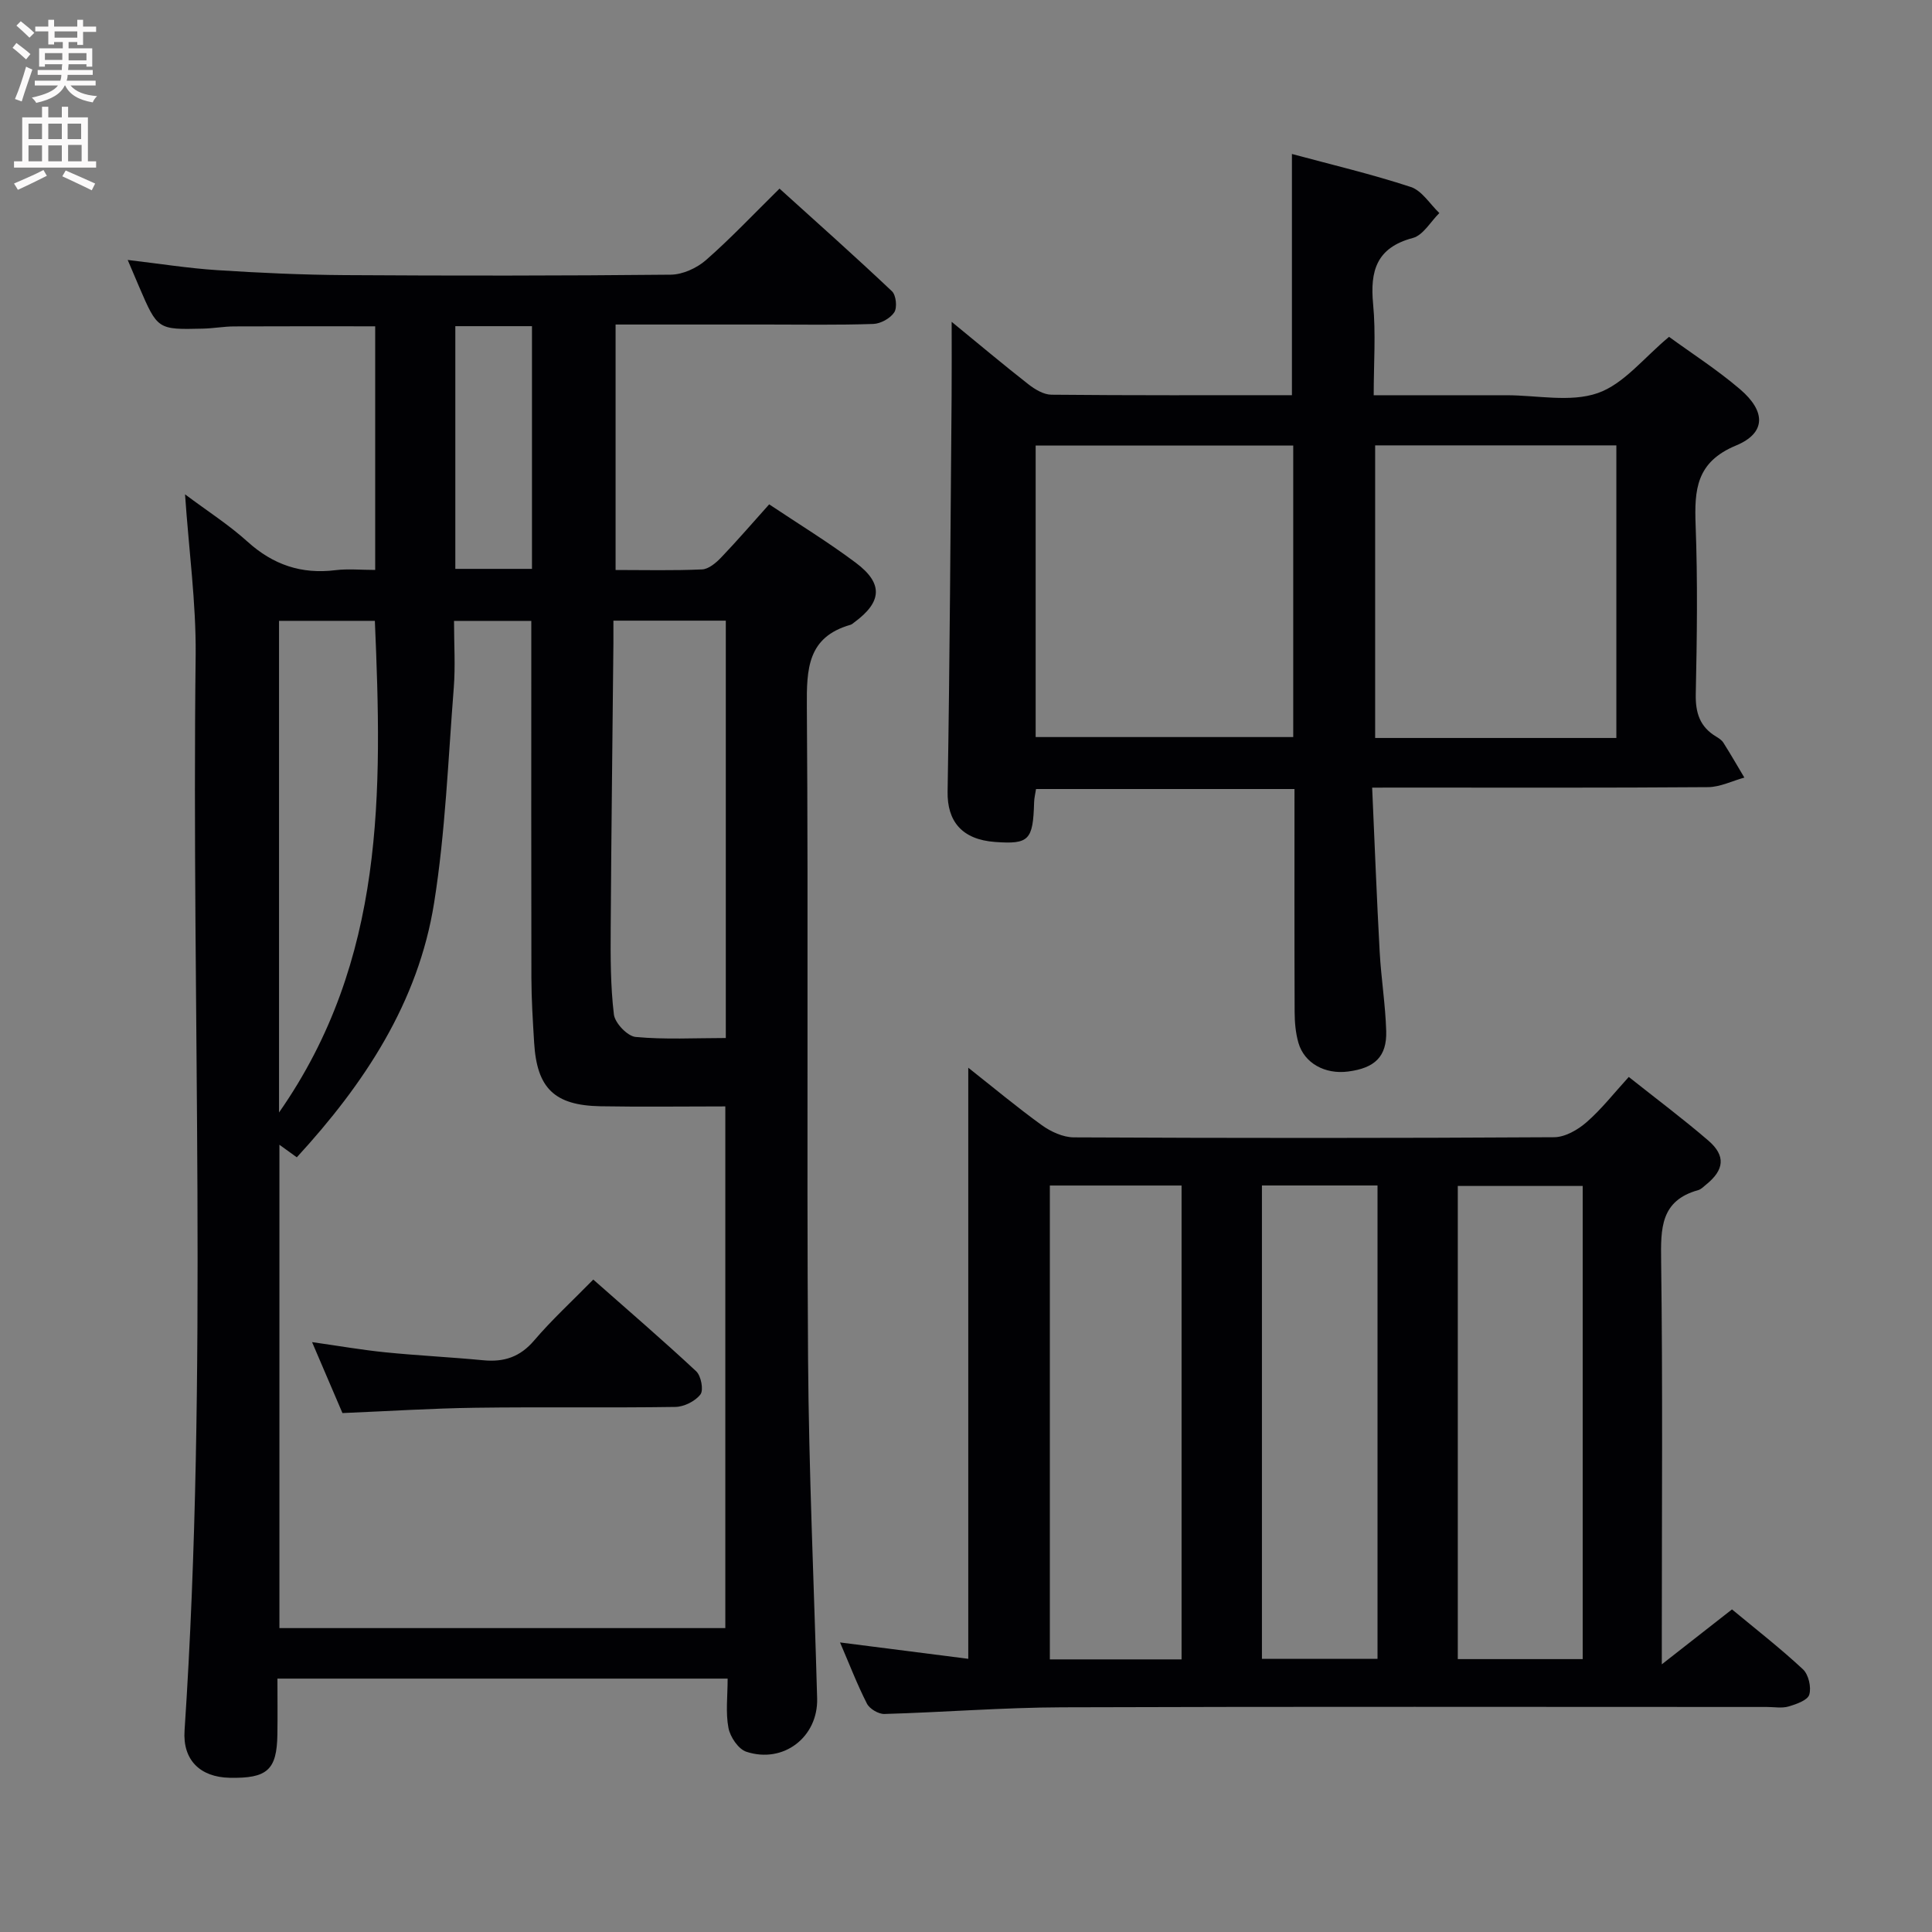 <svg enable-background="new 0 0 400 400" viewBox="0 0 400 400" xmlns="http://www.w3.org/2000/svg"><rect x="0" y="0" width="400" height="400" fill="#808080" stroke="none"/><g fill="#010104"><path d="m38.31 102.35c4.61 3.45 9.07 6.3 12.94 9.8 5.29 4.78 11.15 6.77 18.19 5.9 2.6-.32 5.28-.05 8.24-.05 0-16.9 0-33.48 0-50.44-9.7 0-19.45-.03-29.2.02-2.15.01-4.3.41-6.46.46-9.4.23-9.4.21-13.24-8.72-.69-1.61-1.38-3.23-2.34-5.5 6.73.79 12.6 1.73 18.51 2.11 8.79.57 17.61.97 26.42 1.03 22.5.14 44.99.14 67.49-.09 2.47-.02 5.38-1.35 7.28-3 5.13-4.49 9.82-9.47 15.25-14.82 7.71 6.97 15.6 13.99 23.28 21.25.86.81 1.12 3.38.48 4.36-.82 1.25-2.82 2.36-4.35 2.41-7.32.25-14.66.12-21.99.12-10.32 0-20.63 0-31.36 0v50.82c6.01 0 11.97.15 17.91-.12 1.36-.06 2.89-1.36 3.95-2.47 3.32-3.47 6.45-7.11 9.94-11 6.17 4.12 12.26 7.84 17.94 12.1 5.71 4.28 5.43 8.09-.28 12.3-.27.2-.53.46-.83.54-8.9 2.54-9.09 9.12-9.03 16.95.33 44.99-.05 89.98.25 134.97.16 23.45 1.24 46.9 1.88 70.35.22 7.99-6.96 13.58-14.66 11.05-1.65-.54-3.35-3.07-3.7-4.93-.61-3.18-.17-6.57-.17-10.21-31.12 0-61.69 0-93.21 0 0 3.81.05 7.72-.01 11.62-.12 7.3-2.11 9.07-9.88 8.91-6.12-.12-9.75-3.69-9.34-9.77 4.94-74.22 1.41-148.52 2.3-222.78.09-10.74-1.4-21.5-2.2-33.17zm19.54 134.66v100.07h92.32c0-36.21 0-71.9 0-108.01-8.9 0-17.38.12-25.86-.03-9.52-.18-13.15-3.73-13.72-13.14-.27-4.47-.56-8.96-.57-13.44-.05-22.83-.02-45.64-.02-68.46 0-1.78 0-3.56 0-5.45-5.63 0-10.67 0-16 0 0 4.85.3 9.36-.05 13.82-1.17 14.87-1.73 29.86-4.07 44.55-3.28 20.63-14.44 37.46-28.43 52.69-1.24-.9-2.15-1.56-3.6-2.6zm92.42-108.51c-8.02 0-15.44 0-23.27 0 0 1.79.01 3.25 0 4.72-.19 19.63-.44 39.27-.56 58.9-.04 5.98-.05 12 .66 17.91.21 1.78 2.8 4.5 4.5 4.66 6.07.57 12.23.22 18.67.22 0-28.99 0-57.55 0-86.41zm-92.5 101.83c22.06-31.55 21.35-66.49 19.84-101.79-6.66 0-13.19 0-19.84 0zm52.37-112.55c0-16.97 0-33.52 0-50.25-5.4 0-10.6 0-15.87 0v50.25z"/><path d="m173.92 340.05c9.3 1.19 17.8 2.28 26.55 3.39 0-41.18 0-81.55 0-122.38 5.11 4.03 10.04 8.15 15.23 11.9 1.87 1.35 4.4 2.51 6.63 2.52 33.14.16 66.28.17 99.43-.03 2.27-.01 4.91-1.53 6.72-3.11 3.1-2.7 5.67-6.01 8.74-9.37 5.66 4.5 11.23 8.66 16.48 13.18 3.64 3.14 3.3 6.07-.47 9.11-.52.42-1.03.97-1.63 1.14-7.83 2.17-7.77 7.95-7.68 14.65.34 25.64.14 51.29.14 76.94v6.59c5.34-4.18 9.7-7.59 14.53-11.37 4.92 4.08 10 8.03 14.69 12.4 1.16 1.08 1.77 3.71 1.31 5.25-.34 1.16-2.69 1.98-4.29 2.45-1.38.4-2.97.1-4.47.1-48.63 0-97.26-.1-145.89.07-12.28.04-24.56 1.03-36.84 1.38-1.22.03-3.06-1.06-3.61-2.14-2.03-3.98-3.63-8.17-5.57-12.67zm43.44-94.6v98.11h27.27c0-32.8 0-65.32 0-98.11-9.19 0-18.08 0-27.27 0zm110.32.09c-9 0-17.38 0-25.86 0v97.96h25.86c0-32.74 0-65.15 0-97.96zm-66.41-.1v98.01h23.93c0-32.89 0-65.41 0-98.01-8.16 0-15.91 0-23.93 0z"/><path d="m284.09 163.07c.53 11.85.95 22.95 1.56 34.04.3 5.47 1.19 10.91 1.35 16.38.15 5.27-2.37 7.65-7.9 8.36-4.77.62-9.05-1.72-10.27-5.93-.59-2.04-.78-4.25-.79-6.38-.06-15.3-.03-30.59-.03-46.18-18.01 0-35.6 0-53.51 0-.14.92-.38 1.85-.4 2.78-.22 7.82-1.06 8.69-8.08 8.18-6.9-.5-9.93-4.32-9.83-10.42.46-27.27.6-54.55.83-81.83.04-4.89.01-9.78.01-15.44 5.66 4.63 10.71 8.88 15.9 12.94 1.35 1.05 3.15 2.14 4.76 2.15 16.49.16 32.97.1 49.79.1 0-16.59 0-32.94 0-49.94 8.18 2.21 16.51 4.17 24.6 6.83 2.32.76 3.97 3.54 5.92 5.4-1.81 1.78-3.35 4.59-5.49 5.16-7.52 2-8.88 6.8-8.22 13.7.58 6.07.12 12.23.12 18.86h27.52c6.33 0 13.19 1.52 18.85-.44 5.41-1.87 9.58-7.35 14.78-11.65 4.59 3.35 9.92 6.77 14.7 10.85 5.38 4.6 5.39 9.07-.84 11.65-8.25 3.42-8.63 9.15-8.36 16.47.44 11.65.28 23.33.03 34.99-.08 3.89.85 6.78 4.2 8.79.56.34 1.18.74 1.52 1.28 1.5 2.37 2.9 4.81 4.34 7.22-2.51.69-5.01 1.96-7.52 1.98-21 .16-42 .09-63 .09-1.83.01-3.65.01-6.54.01zm-69.67-70.83v60.36h53.33c0-20.31 0-40.22 0-60.36-17.81 0-35.38 0-53.33 0zm120.23 60.55c0-20.45 0-40.48 0-60.58-16.78 0-33.21 0-49.94 0v60.58z"/><path d="m70.9 292.56c-1.95-4.56-3.96-9.26-6.29-14.69 5.49.78 10.31 1.62 15.15 2.11 6.76.68 13.55 1 20.32 1.65 4.27.41 7.6-.68 10.51-4.1 3.66-4.29 7.84-8.12 12.24-12.61 7.3 6.45 14.44 12.58 21.31 18.99 1.01.94 1.57 3.89.88 4.79-1.08 1.41-3.4 2.57-5.21 2.59-13.8.21-27.61-.02-41.41.17-8.94.12-17.87.7-27.5 1.1z"/></g><path d="m2.6 9.9.8-1c.9.7 1.9 1.4 2.9 2.3l-.9 1.1c-1.1-1-2-1.8-2.8-2.4zm.5 10.6c.9-2.1 1.6-4.3 2.3-6.7.4.2.8.4 1.3.6-.7 2.1-1.5 4.3-2.2 6.6zm.3-15.2.9-.9c1 .8 2 1.6 2.8 2.4l-1 1c-.9-.9-1.8-1.7-2.7-2.5zm12.6-1.2h1.2v1.4h2.7v1.1h-2.7v2.7h-1.2v-.6h-1.8v1.3h4.9v3.8h-1.2v-.5h-3.7c0 .4-.1.9-.1 1.2h5.1v1h-5.2c0 .5-.1.9-.2 1.2h6v1h-5.2c1.1 1.3 2.9 2 5.5 2.2-.4.4-.7.8-.9 1.3-2.9-.5-4.8-1.6-5.7-3.5h-.1c-.8 1.7-2.7 2.9-5.9 3.6-.2-.4-.6-.8-.9-1.1 2.8-.6 4.6-1.4 5.4-2.5h-4.8v-1h5.3c.1-.3.2-.7.2-1.2h-4.9v-1h5c0-.4 0-.8.1-1.2h-3.6v.5h-1.2v-3.8h4.9v-1.3h-1.8v.5h-1.2v-2.7h-2.7v-1h2.7v-1.4h1.2v1.4h4.8zm-6.7 8.3h3.6c0-.4 0-.9 0-1.4h-3.6zm1.9-4.6h4.8v-1.3h-4.7v1.3zm6.7 3.2h-3.7v1.5h3.7z" fill="#fbfafa"/><path d="m8.7 22.1h1.3v2.2h2.8v-2.2h1.3v2.2h4.1v9.1h1.7v1.3h-17v-1.3h1.7v-9.1h4.1zm.3 13.1.7 1.2c-1.8.9-3.8 1.9-6 2.9-.2-.4-.5-.8-.8-1.3 2.3-1 4.4-1.9 6.1-2.8zm-3.1-6.4h2.8v-3.2h-2.8zm0 4.6h2.8v-3.3h-2.8zm4.1-4.6h2.8v-3.2h-2.8zm0 4.6h2.8v-3.3h-2.8zm3.6 1.9c2.1.9 4.1 1.8 6.1 2.7l-.7 1.4c-2.2-1.1-4.2-2-6.1-2.9zm3.2-9.7h-2.8v3.2h2.8zm-2.7 7.8h2.8v-3.4h-2.8z" fill="#fbfafa"/></svg>